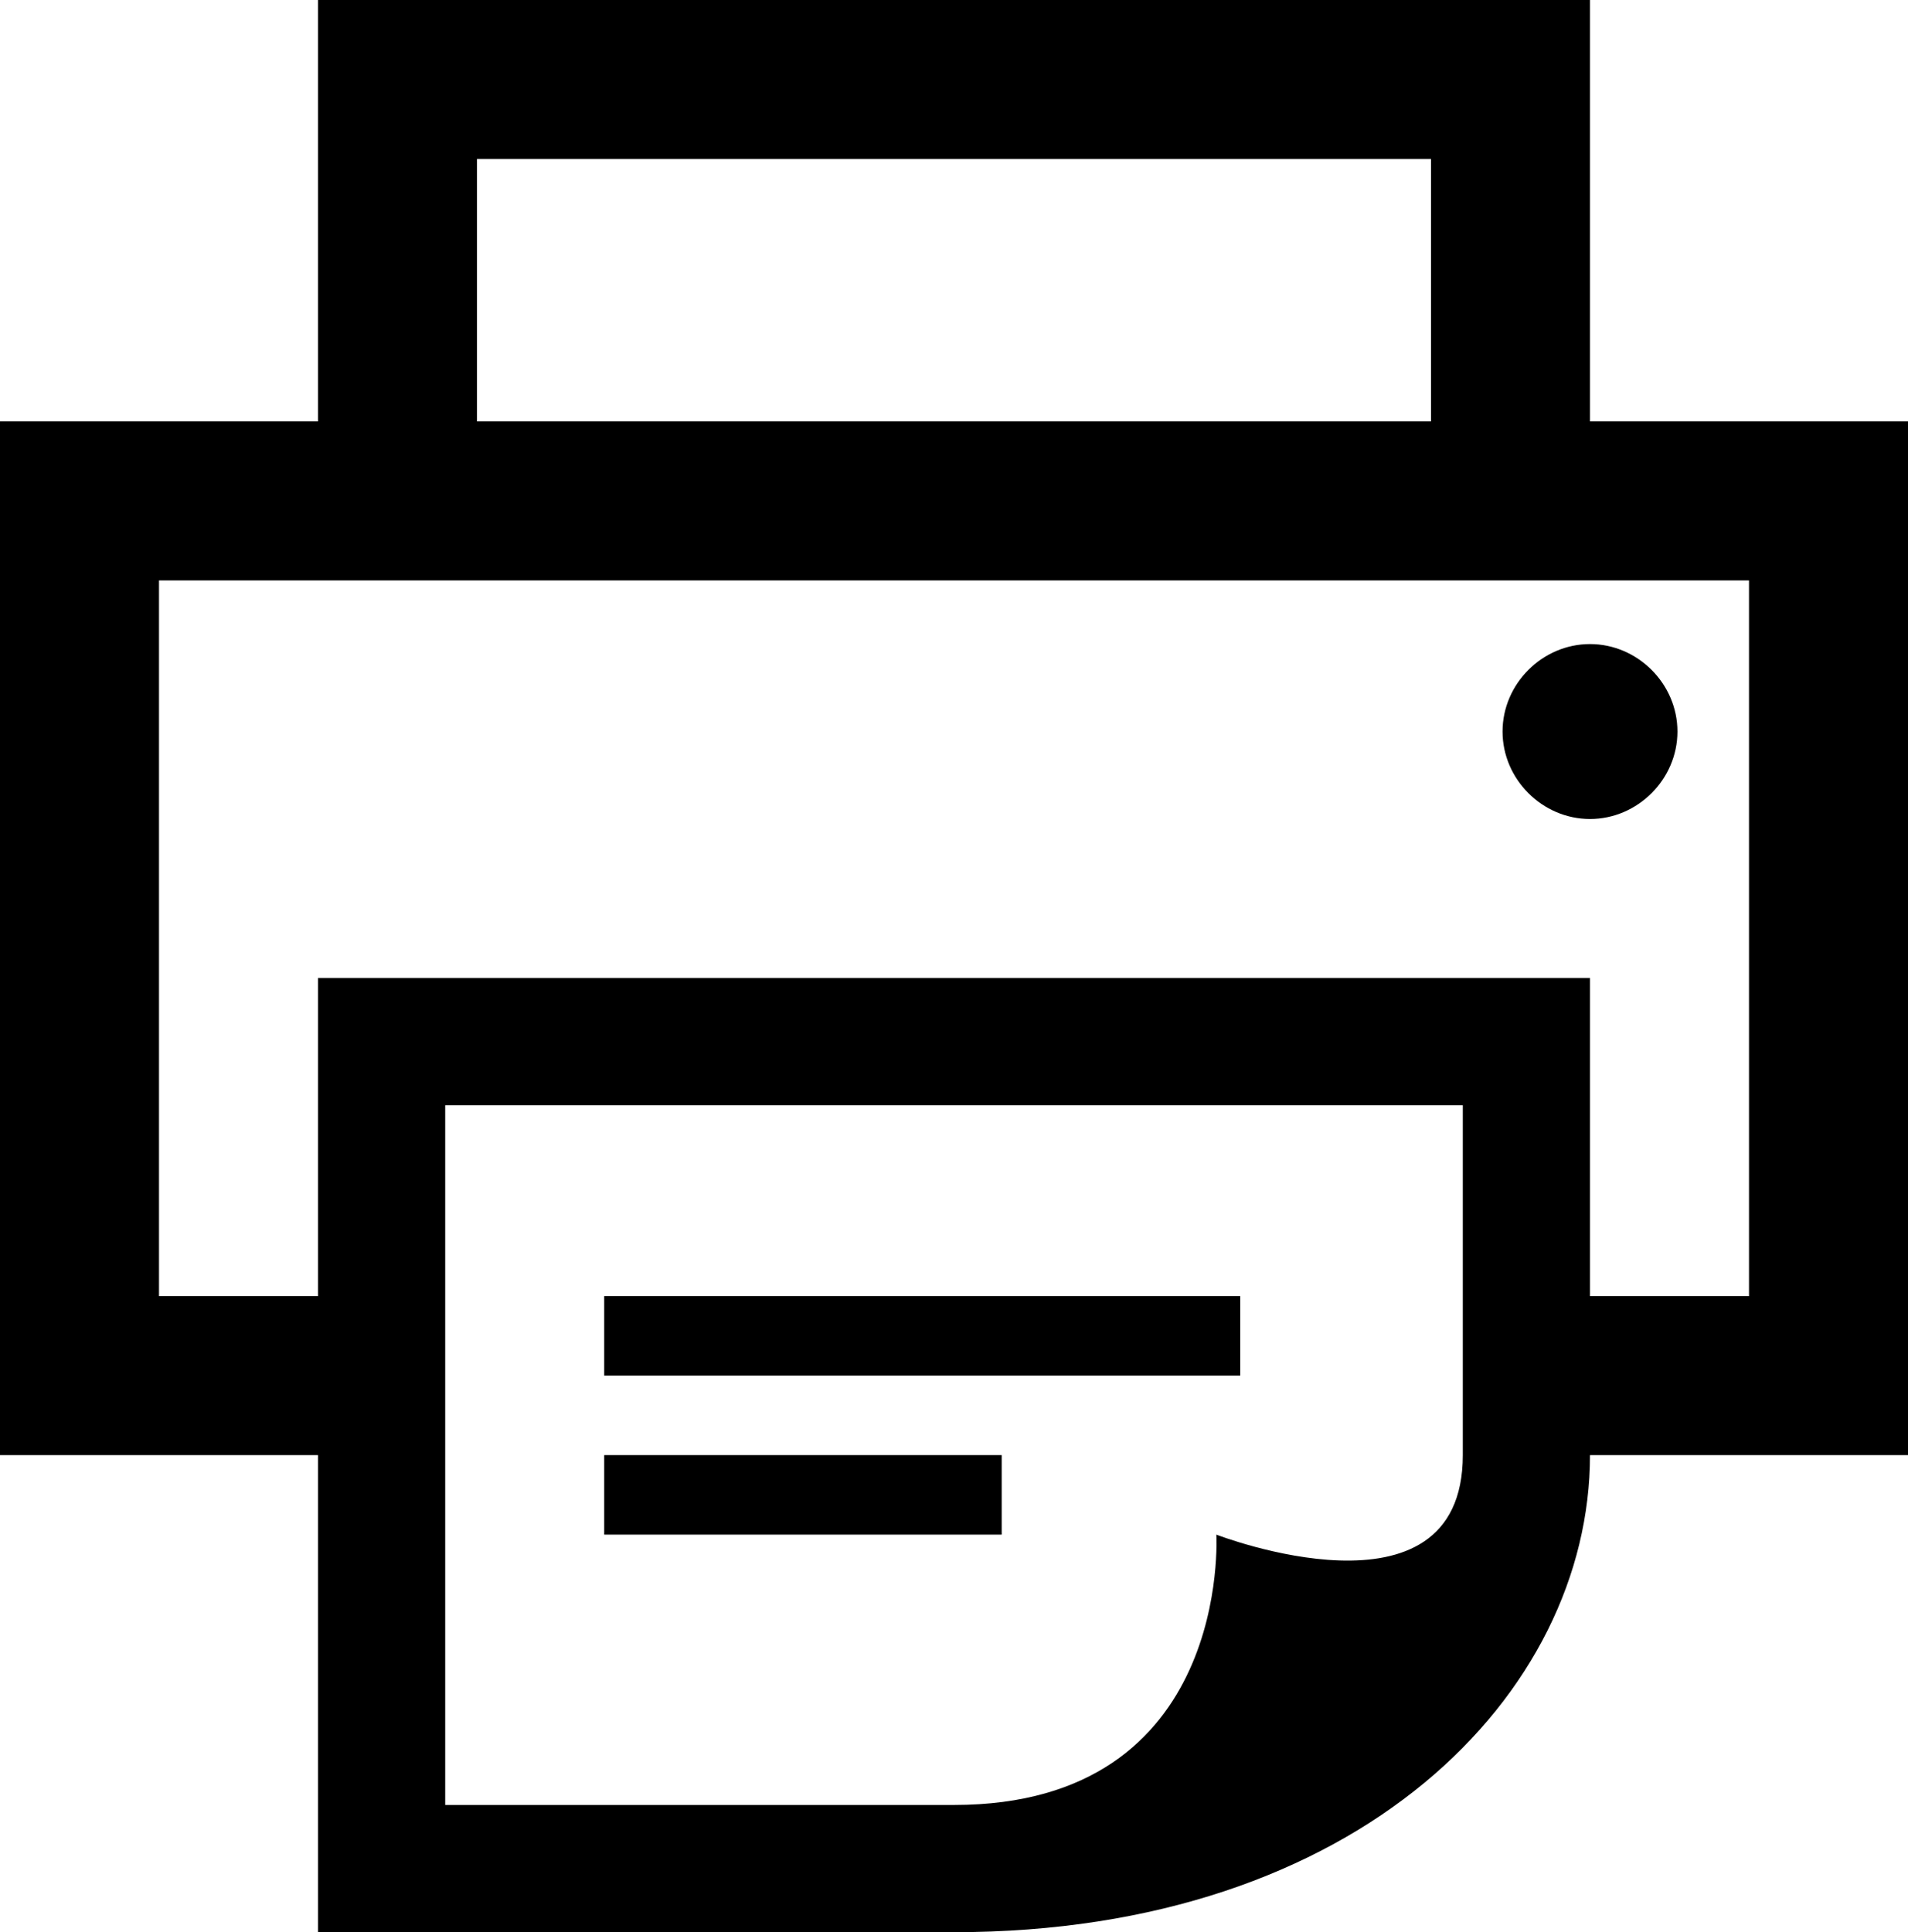 <?xml version="1.0" encoding="utf-8"?>
<!-- Generator: Adobe Illustrator 16.0.0, SVG Export Plug-In . SVG Version: 6.00 Build 0)  -->
<!DOCTYPE svg PUBLIC "-//W3C//DTD SVG 1.1//EN" "http://www.w3.org/Graphics/SVG/1.1/DTD/svg11.dtd">
<svg version="1.1" id="Ebene_1" xmlns:x="http://ns.adobe.com/Extensibility/1.0/" xmlns:i="http://ns.adobe.com/AdobeIllustrator/10.0/" xmlns:graph="http://ns.adobe.com/Graphs/1.0/"
	 xmlns="http://www.w3.org/2000/svg" xmlns:xlink="http://www.w3.org/1999/xlink" xmlns:a="http://ns.adobe.com/AdobeSVGViewerExtensions/3.0/"
	 x="0px" y="0px" width="24px" height="24.3px" viewBox="17.2 14.7 24 24.3" style="enable-background:new 17.2 14.7 24 24.3;"
	 xml:space="preserve">
<g>
	<g>
		<path d="M37.2,22.8c-0.6,0-1.1,0.5-1.1,1.1c0,0.6,0.5,1.1,1.1,1.1s1.1-0.5,1.1-1.1C38.3,23.3,37.8,22.8,37.2,22.8L37.2,22.8z"/>
	</g>
	<rect x="24.8" y="31" width="8" height="1"/>
	<rect x="24.8" y="33" width="5" height="1"/>
	<path d="M37.2,20v-5.3h-16V20h-4v13h4v6c0,0,0,0,8,0c5.1,0,8-3,8-6h4V20H37.2z M23.2,16.7h12V20h-12V16.7z M35.6,33
		c0,2.2-3.1,1-3.1,1s0.2,3.4-3.3,3.4s-6.4,0-6.4,0V33v-2v-2.4h12.8c0,0,0,0.8,0,2.4C35.6,31.6,35.6,32.2,35.6,33L35.6,33z M39.2,31
		h-2c0-1.9,0-4,0-4h-16v4h-2v-9h20V31z"/>
</g>
</svg>
